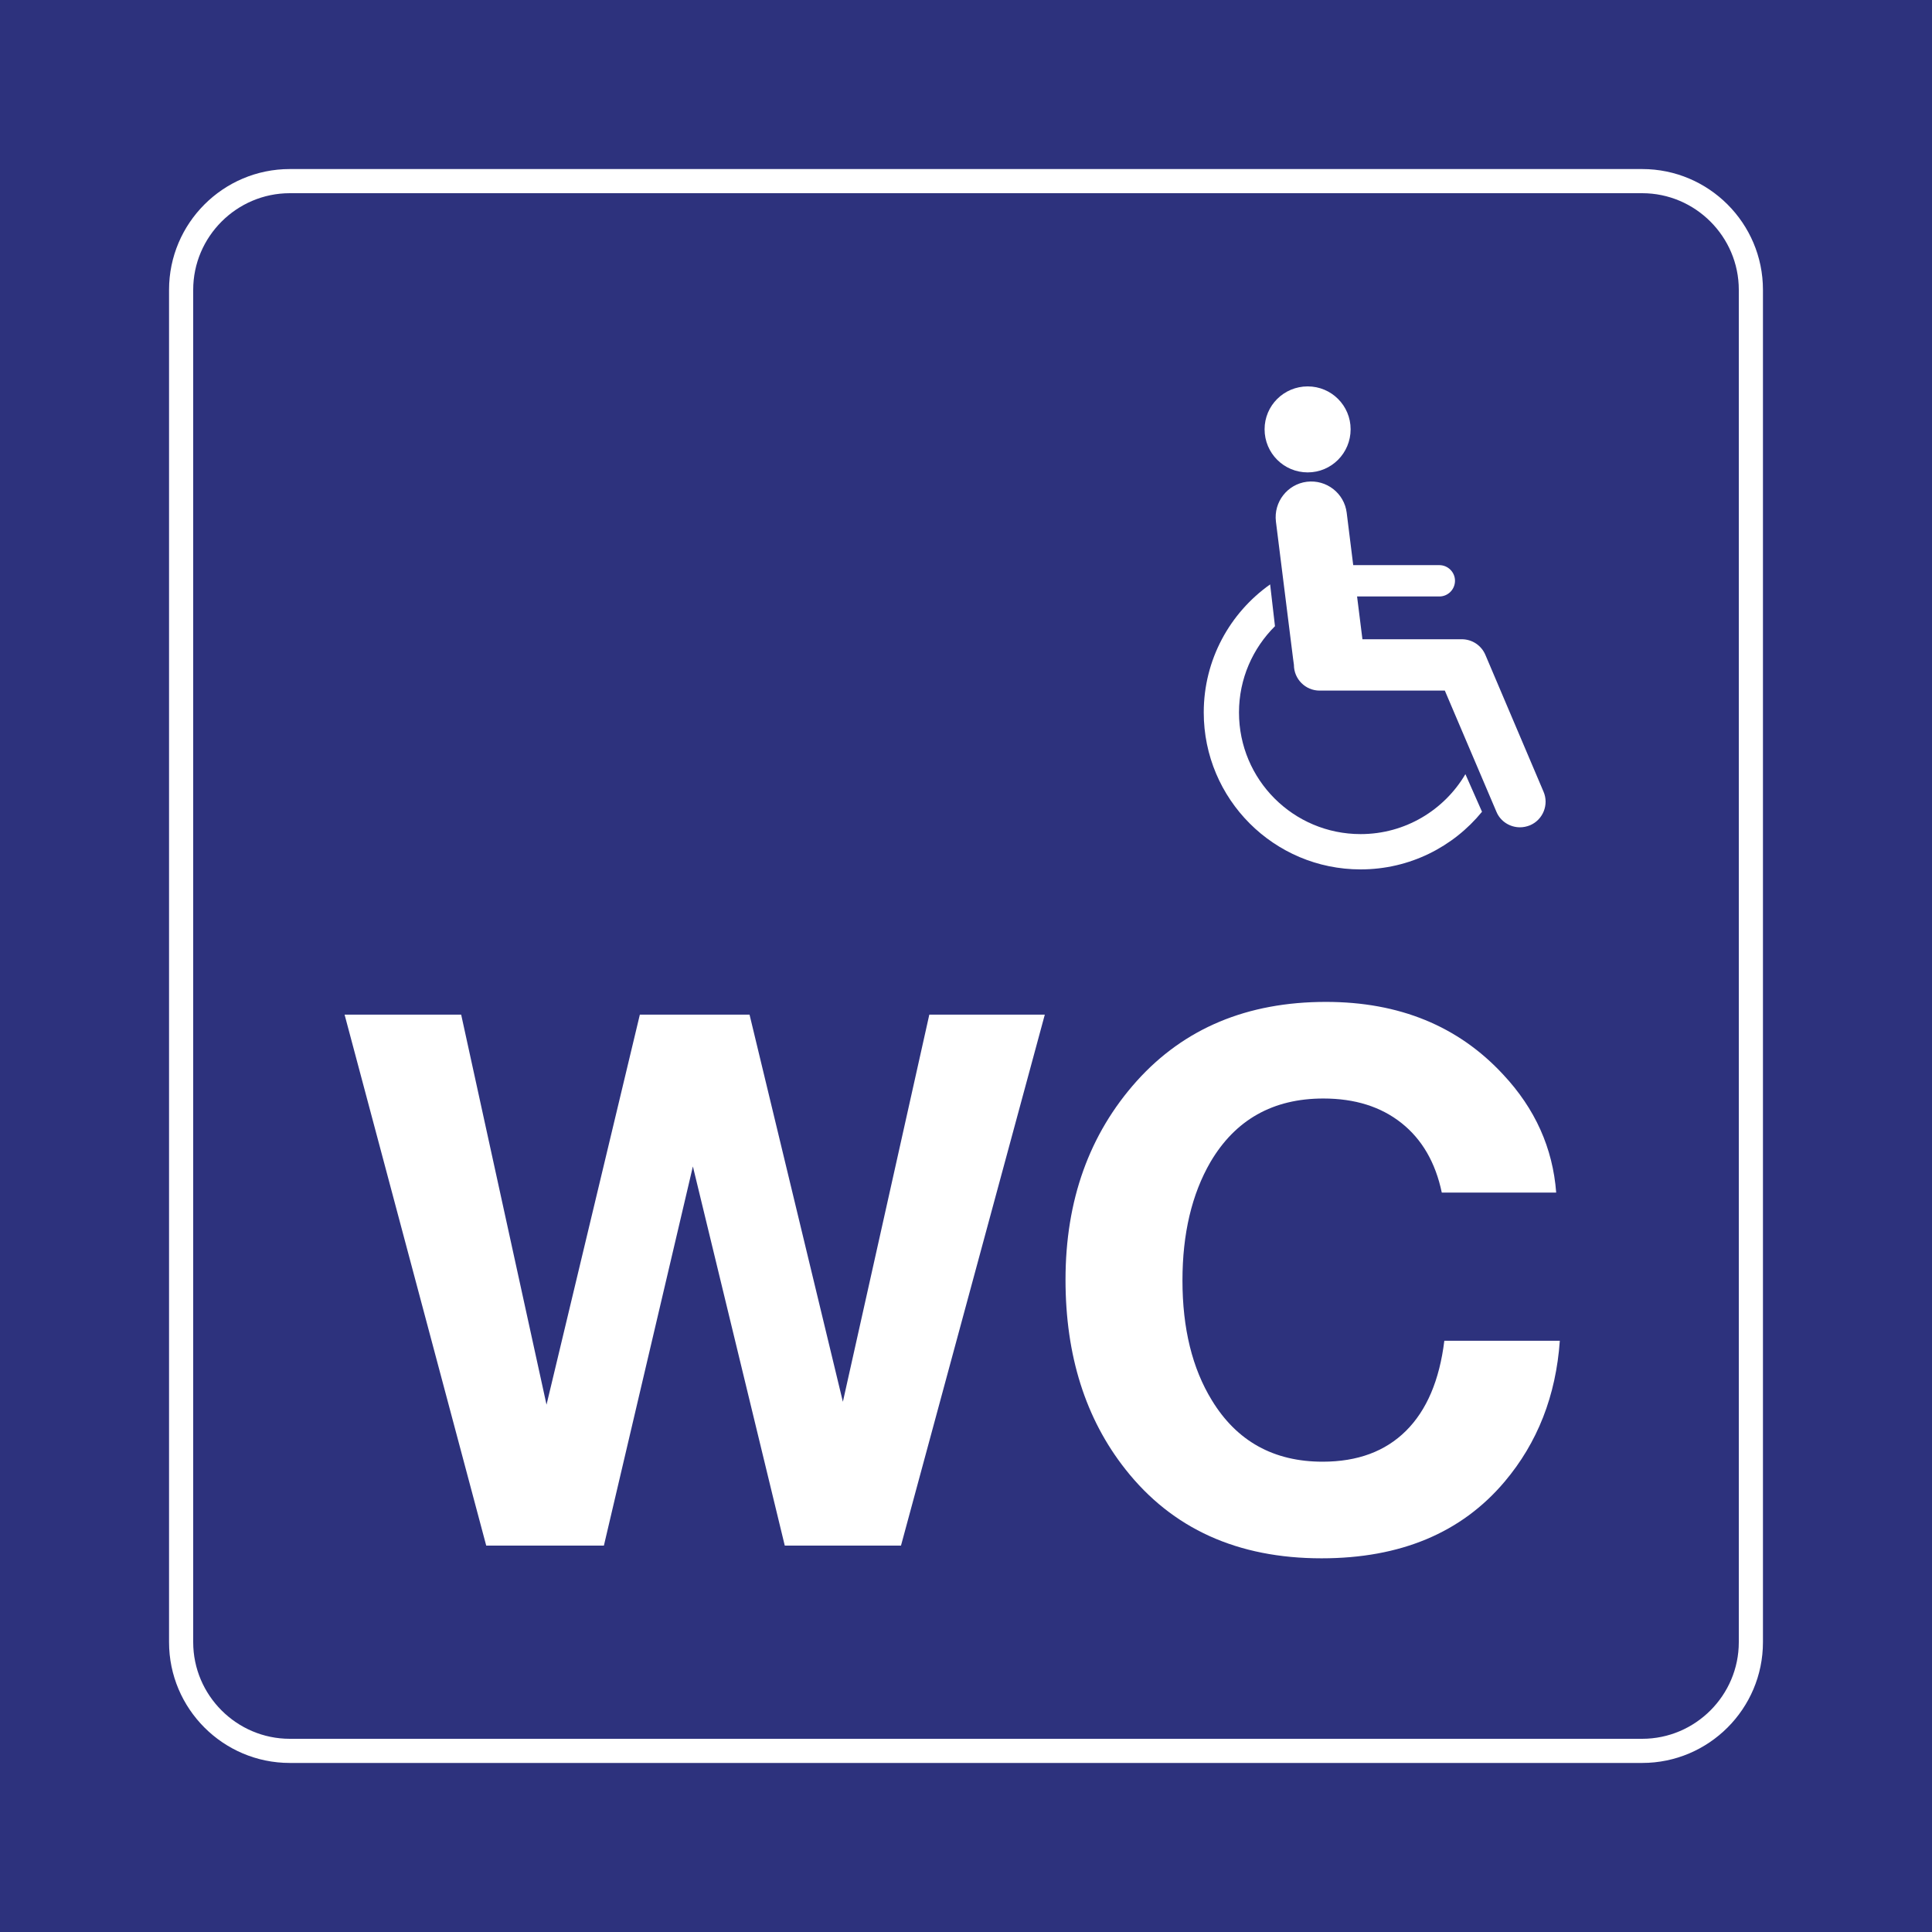 <?xml version="1.0" encoding="utf-8"?>
<!-- Generator: Adobe Illustrator 24.2.0, SVG Export Plug-In . SVG Version: 6.00 Build 0)  -->
<svg version="1.0" id="Ebene_1" xmlns="http://www.w3.org/2000/svg" xmlns:xlink="http://www.w3.org/1999/xlink" x="0px" y="0px"
	 viewBox="0 0 400 400.001" enable-background="new 0 0 400 400.001" xml:space="preserve">
<rect x="0" y="0" width="400" height="400.001" fill="#808080" stroke="none"/>
<rect id="background-blue" fill="#2D327D" width="400" height="400"/>
<g id="content">
	<path id="frameWhite" fill="#FFFFFF" d="M340,40c11,0,20,9,20,20v280c0,11-9,20-20,20H60c-11,0-20-9-20-20V60c0-11,9-20,20-20H340
		 M340,35H60c-13.785,0-25,11.215-25,25v280c0,13.785,11.215,25,25,25h280c13.785,0,25-11.215,25-25V60
		C365,46.215,353.785,35,340,35L340,35z"/>
	<g>
		<path fill="#FFFFFF" d="M279.632,88.878c0,4.937-3.966,8.926-8.886,8.926c-4.943,0-8.926-3.989-8.926-8.926
			c0-4.904,3.982-8.878,8.926-8.878C275.666,80,279.632,83.974,279.632,88.878"/>
		<path fill="#FFFFFF" d="M319.571,163.913l-12.038-28.328c-0.837-1.963-2.739-3.237-4.905-3.237h-20.551l-1.109-8.855h17.036
			c1.777,0,3.236-1.444,3.236-3.26c0-1.769-1.459-3.228-3.236-3.228h-17.835l-1.35-10.851c-0.505-4.035-4.183-6.907-8.251-6.41
			c-4.027,0.504-6.899,4.198-6.402,8.243l3.547,28.351c0.046,0.333,0.178,1.202,0.178,1.311c0,2.95,2.39,5.332,5.316,5.332h25.93
			l10.68,25.084c0.831,2.01,2.81,3.219,4.874,3.219c0.699,0,1.389-0.139,2.088-0.419
			C319.463,169.724,320.727,166.582,319.571,163.913"/>
		<path fill="#FFFFFF" d="M303.396,160.281c-4.385,7.436-12.463,12.41-21.692,12.41c-13.923,0-25.185-11.261-25.185-25.185
			c0-6.969,2.856-13.302,7.45-17.858l-1.001-8.654c-8.312,5.883-13.745,15.554-13.745,26.512c0,17.944,14.537,32.494,32.48,32.494
			c10.137,0,19.186-4.655,25.131-11.934L303.396,160.281z"/>
	</g>
	<g>
		<path fill="#FFFFFF" d="M216.317,210.065L186.54,320h-24.062l-19.024-78.504L125.03,320h-24.363L71.341,210.065h24.138
			l17.671,80.76l19.325-80.76h22.709l19.325,80.158l17.896-80.158H216.317z"/>
		<path fill="#FFFFFF" d="M322.944,277.59c-0.803,11.38-4.612,21.105-11.43,29.176c-8.924,10.578-21.557,15.866-37.898,15.866
			c-17.396,0-30.931-6.141-40.605-18.423c-8.271-10.477-12.407-23.561-12.407-39.252c0-16.442,4.912-30.153,14.738-41.132
			c9.825-10.928,22.884-16.393,39.177-16.393c15.189,0,27.421,5.014,36.695,15.039c6.617,7.068,10.276,15.215,10.979,24.438h-23.687
			c-1.304-6.216-4.086-11.016-8.347-14.4c-4.262-3.383-9.65-5.075-16.167-5.075c-10.428,0-18.223,4.387-23.386,13.159
			c-3.86,6.668-5.79,14.839-5.79,24.514c0,9.926,2.03,18.197,6.091,24.814c5.163,8.473,12.808,12.708,22.935,12.708
			c7.219,0,12.971-2.13,17.258-6.392c4.285-4.261,6.93-10.477,7.933-18.648H322.944z"/>
	</g>
</g>
</svg>
